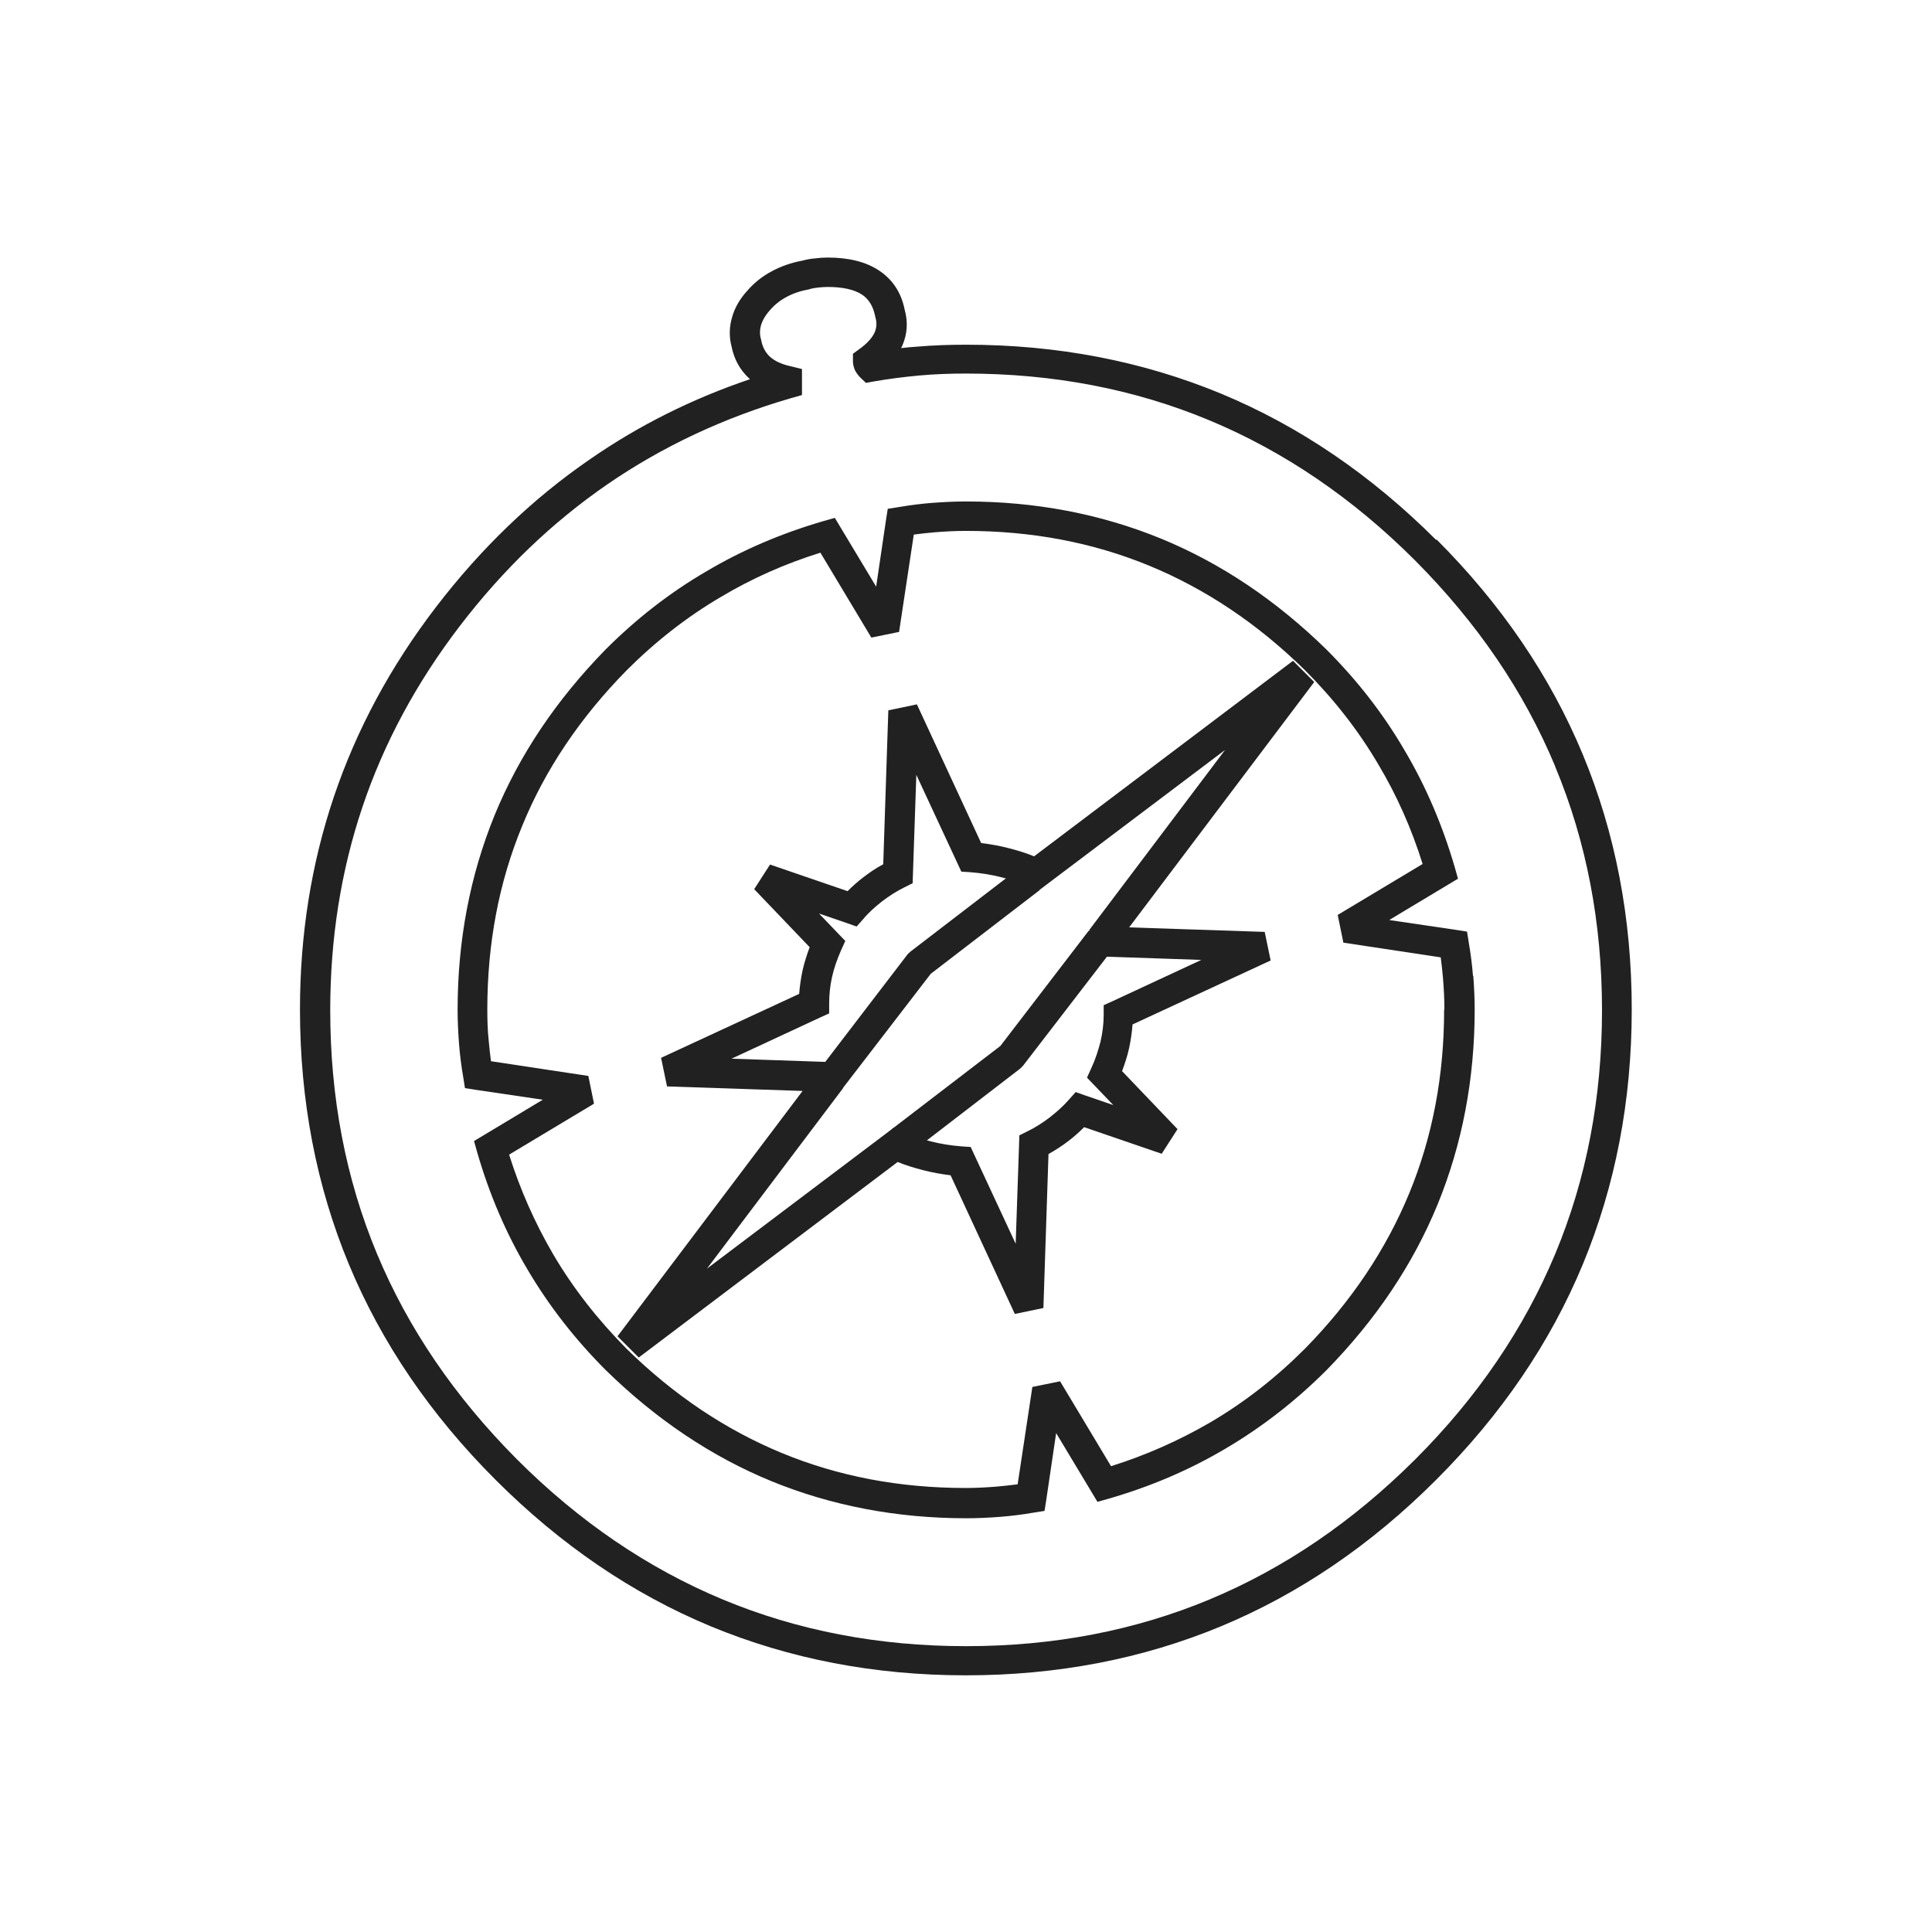 <?xml version="1.0" ?><!DOCTYPE svg  PUBLIC '-//W3C//DTD SVG 1.1//EN'  'http://www.w3.org/Graphics/SVG/1.1/DTD/svg11.dtd'><svg height="6.827in" style="shape-rendering:geometricPrecision; text-rendering:geometricPrecision; image-rendering:optimizeQuality; fill-rule:evenodd; clip-rule:evenodd" viewBox="0 0 6.827 6.827" width="6.827in" xml:space="preserve" xmlns="http://www.w3.org/2000/svg" xmlns:xlink="http://www.w3.org/1999/xlink"><defs><style type="text/css">
   <![CDATA[
    .fil1 {fill:none}
    .fil0 {fill:#212121;fill-rule:nonzero}
   ]]>
  </style></defs><g id="Layer_x0020_1"><path class="fil0" d="M5.075 1.905c0.23,0.23 0.403,0.484 0.518,0.761 0.115,0.277 0.173,0.578 0.173,0.901 0,0.323 -0.058,0.623 -0.173,0.901 -0.115,0.277 -0.288,0.531 -0.518,0.761 -0.23,0.23 -0.484,0.403 -0.761,0.518 -0.277,0.115 -0.578,0.173 -0.901,0.173 -0.323,0 -0.623,-0.058 -0.901,-0.173 -0.277,-0.115 -0.531,-0.288 -0.761,-0.518 -0.23,-0.23 -0.403,-0.484 -0.518,-0.761 -0.115,-0.277 -0.173,-0.578 -0.173,-0.901 0,-0.264 0.04,-0.515 0.12,-0.752 0.08,-0.237 0.2,-0.46 0.36,-0.669 0.16,-0.209 0.342,-0.384 0.546,-0.524 0.172,-0.119 0.36,-0.213 0.564,-0.282 -0.001,-0.001 -0.003,-0.003 -0.004,-0.004 -0.032,-0.03 -0.052,-0.067 -0.061,-0.112l-3.93701e-005 1.1811e-005c-0.009,-0.035 -0.008,-0.069 0.002,-0.103 0.009,-0.033 0.027,-0.064 0.053,-0.093l0 9.05512e-005c0.025,-0.029 0.054,-0.052 0.088,-0.07l0 -0c0.032,-0.017 0.068,-0.03 0.107,-0.037 0.015,-0.004 0.03,-0.007 0.045,-0.008 0.015,-0.002 0.03,-0.003 0.045,-0.003 0.074,0 0.134,0.015 0.18,0.045 0.049,0.032 0.08,0.079 0.092,0.14 0.012,0.043 0.009,0.085 -0.008,0.125 -0.001,0.003 -0.003,0.007 -0.005,0.01 0.018,-0.002 0.036,-0.004 0.055,-0.005 0.058,-0.005 0.116,-0.007 0.175,-0.007 0.323,0 0.623,0.058 0.901,0.173 0.277,0.115 0.531,0.288 0.761,0.518zm0.42 0.802c-0.11,-0.264 -0.275,-0.506 -0.495,-0.727 -0.22,-0.22 -0.463,-0.385 -0.727,-0.495 -0.264,-0.11 -0.551,-0.165 -0.86,-0.165 -0.056,0 -0.111,0.002 -0.166,0.007 -0.054,0.005 -0.108,0.012 -0.16,0.021l-0.027 0.005 -0.02 -0.019c-0.007,-0.007 -0.013,-0.015 -0.018,-0.024l-0 0c-0.005,-0.011 -0.008,-0.022 -0.008,-0.033l0 -0.027 0.022 -0.016c0.028,-0.02 0.046,-0.04 0.055,-0.06 0.007,-0.017 0.008,-0.035 0.002,-0.054l-0.001 -0.005c-0.007,-0.033 -0.022,-0.058 -0.046,-0.074 -0.028,-0.018 -0.068,-0.027 -0.122,-0.027 -0.011,0 -0.021,0.001 -0.032,0.002 -0.011,0.001 -0.022,0.003 -0.032,0.006l-0.003 0.001c-0.029,0.005 -0.055,0.014 -0.079,0.027l-8.66142e-005 -0c-0.022,0.012 -0.042,0.028 -0.058,0.047l0 0c-0.016,0.018 -0.026,0.036 -0.031,0.053 -0.004,0.015 -0.005,0.031 -0,0.048l0.001 0.004c0.004,0.023 0.014,0.042 0.029,0.057 0.017,0.016 0.042,0.028 0.074,0.035l0.041 0.01 0 0.042 0 0.01 0 0.04 -0.039 0.011c-0.237,0.069 -0.453,0.17 -0.648,0.304 -0.195,0.134 -0.369,0.301 -0.522,0.501 -0.153,0.2 -0.268,0.413 -0.344,0.639 -0.076,0.226 -0.114,0.465 -0.114,0.719 0,0.309 0.055,0.596 0.165,0.86 0.11,0.264 0.275,0.506 0.495,0.727 0.22,0.22 0.463,0.385 0.727,0.495 0.264,0.11 0.551,0.165 0.86,0.165 0.309,0 0.596,-0.055 0.86,-0.165 0.264,-0.11 0.506,-0.275 0.727,-0.495 0.22,-0.22 0.385,-0.463 0.495,-0.727 0.11,-0.264 0.165,-0.551 0.165,-0.86 0,-0.309 -0.055,-0.596 -0.165,-0.86z"/><path class="fil0" d="M5.104 3.567c0,-0.037 -0.002,-0.074 -0.005,-0.111 -0.002,-0.025 -0.005,-0.049 -0.008,-0.073l-0.344 -0.052 -0.02 -0.098 0.3 -0.18c-0.039,-0.125 -0.091,-0.242 -0.156,-0.351 -0.071,-0.121 -0.158,-0.232 -0.26,-0.334l0 -0c-0.167,-0.164 -0.351,-0.287 -0.55,-0.369 -0.199,-0.082 -0.415,-0.123 -0.648,-0.123 -0.037,0 -0.074,0.002 -0.111,0.005 -0.025,0.002 -0.049,0.005 -0.073,0.008l-0.052 0.344 -0.098 0.02 -0.18 -0.3c-0.125,0.039 -0.242,0.091 -0.351,0.156 -0.121,0.071 -0.232,0.158 -0.334,0.26l-0 -0c-0.164,0.167 -0.288,0.351 -0.369,0.55 -0.082,0.199 -0.123,0.415 -0.123,0.648 0,0.037 0.001,0.074 0.005,0.111 0.002,0.024 0.005,0.049 0.008,0.072l0.344 0.052 0.02 0.098 -0.3 0.18c0.039,0.124 0.091,0.241 0.155,0.351 0.071,0.121 0.158,0.232 0.26,0.335l-0 0c0.167,0.164 0.351,0.287 0.55,0.369 0.199,0.082 0.415,0.123 0.648,0.123 0.037,0 0.074,-0.002 0.111,-0.005 0.024,-0.002 0.049,-0.005 0.073,-0.008l0.052 -0.344 0.098 -0.02 0.18 0.3c0.124,-0.039 0.241,-0.091 0.351,-0.155 0.121,-0.071 0.232,-0.158 0.334,-0.26l0 0c0.164,-0.167 0.287,-0.351 0.369,-0.55 0.082,-0.199 0.123,-0.415 0.123,-0.648zm0.102 -0.119c0.003,0.04 0.005,0.08 0.005,0.119 0,0.246 -0.044,0.476 -0.131,0.689 -0.087,0.212 -0.218,0.407 -0.392,0.585l-0 0c-0.108,0.108 -0.227,0.201 -0.356,0.277 -0.128,0.076 -0.266,0.135 -0.415,0.178l-0.039 0.011 -0.021 -0.035 -0.125 -0.208 -0.035 0.237 -0.006 0.038 -0.038 0.006c-0.04,0.007 -0.08,0.012 -0.119,0.015 -0.04,0.003 -0.08,0.005 -0.119,0.005 -0.246,0 -0.476,-0.044 -0.689,-0.131 -0.212,-0.087 -0.407,-0.218 -0.585,-0.392l-0 -0c-0.108,-0.108 -0.201,-0.227 -0.277,-0.356 -0.076,-0.128 -0.135,-0.266 -0.178,-0.415l-0.011 -0.039 0.035 -0.021 0.208 -0.125 -0.237 -0.035 -0.038 -0.006 -0.006 -0.038c-0.007,-0.04 -0.012,-0.08 -0.015,-0.119 -0.003,-0.04 -0.005,-0.08 -0.005,-0.119 0,-0.246 0.044,-0.476 0.131,-0.689 0.087,-0.212 0.218,-0.407 0.392,-0.585l0 -0c0.108,-0.108 0.227,-0.201 0.356,-0.276 0.128,-0.076 0.267,-0.135 0.415,-0.178l0.039 -0.011 0.021 0.035 0.125 0.208 0.035 -0.237 0.006 -0.038 0.038 -0.006c0.041,-0.007 0.08,-0.012 0.119,-0.015 0.04,-0.003 0.08,-0.005 0.119,-0.005 0.246,0 0.476,0.044 0.689,0.131 0.212,0.087 0.407,0.218 0.585,0.392l0 0c0.108,0.108 0.201,0.227 0.276,0.356 0.076,0.128 0.135,0.267 0.178,0.415l0.011 0.039 -0.035 0.021 -0.208 0.125 0.237 0.035 0.038 0.006 0.006 0.038c0.007,0.041 0.012,0.08 0.015,0.119z"/><path class="fil0" d="M3.839 3.327l0 -0.01 0.011 -0.032 0.479 -0.635 -0.635 0.479 -0.025 0.019 -0.029 -0.013c-0.032,-0.015 -0.066,-0.026 -0.101,-0.035 -0.035,-0.009 -0.072,-0.015 -0.111,-0.018l-0.031 -0.002 -0.013 -0.028 -0.146 -0.314 -0.012 0.351 -0.001 0.032 -0.028 0.014c-0.029,0.014 -0.055,0.031 -0.08,0.05 -0.024,0.019 -0.047,0.039 -0.066,0.062l-0.024 0.027 -0.034 -0.012 -0.099 -0.034 0.068 0.071 0.025 0.026 -0.015 0.033c-0.014,0.032 -0.025,0.063 -0.032,0.095 -0.007,0.031 -0.01,0.062 -0.01,0.094l0 0.034 -0.031 0.014 -0.314 0.146 0.351 0.012 0.052 0.002 0 0.051 0 0.01 -0.011 0.032 -0.479 0.635 0.635 -0.479 0.025 -0.019 0.029 0.013c0.032,0.014 0.065,0.026 0.101,0.035 0.035,0.009 0.072,0.015 0.111,0.018l0.031 0.002 0.013 0.028 0.146 0.314 0.012 -0.351 0.001 -0.032 0.028 -0.014c0.029,-0.014 0.055,-0.031 0.08,-0.05 0.024,-0.019 0.047,-0.039 0.067,-0.062l0.024 -0.027 0.034 0.012 0.099 0.034 -0.068 -0.071 -0.025 -0.026 0.015 -0.033c0.015,-0.032 0.025,-0.064 0.033,-0.095 0.007,-0.031 0.011,-0.062 0.011,-0.094l0 -0.034 0.031 -0.014 0.314 -0.146 -0.351 -0.012 -0.052 -0.002 0 -0.051zm0.151 -0.05l0.479 0.016 0.021 0.101 -0.488 0.226c-0.002,0.027 -0.006,0.055 -0.012,0.083 -0.006,0.028 -0.015,0.055 -0.025,0.082l0.196 0.205 -0.056 0.087 -0.274 -0.094c-0.018,0.018 -0.037,0.035 -0.057,0.05 -0.021,0.016 -0.044,0.031 -0.069,0.045l-0.018 0.544 -0.101 0.021 -0.227 -0.49c-0.033,-0.004 -0.066,-0.01 -0.097,-0.018 -0.031,-0.008 -0.061,-0.017 -0.09,-0.029l-0.915 0.691 -0.075 -0.075 0.654 -0.867 -0.479 -0.016 -0.021 -0.101 0.488 -0.226c0.002,-0.027 0.006,-0.055 0.012,-0.083 0.006,-0.027 0.015,-0.055 0.025,-0.082l-0.196 -0.205 0.056 -0.087 0.274 0.094c0.018,-0.018 0.037,-0.035 0.057,-0.05 0.021,-0.016 0.044,-0.032 0.069,-0.045l0.018 -0.544 0.101 -0.021 0.227 0.49c0.033,0.004 0.066,0.01 0.097,0.018 0.031,0.008 0.061,0.017 0.09,0.029l0.915 -0.691 0.075 0.075 -0.654 0.867z"/><polygon class="fil0" points="2.892,3.784 3.208,3.371 3.218,3.362 3.609,3.062 3.673,3.146 3.289,3.441 2.976,3.848 "/><polygon class="fil0" points="3.932,3.354 3.615,3.766 3.605,3.776 3.215,4.076 3.15,3.991 3.535,3.696 3.847,3.289 "/></g><rect class="fil1" height="6.827" width="6.827"/></svg>